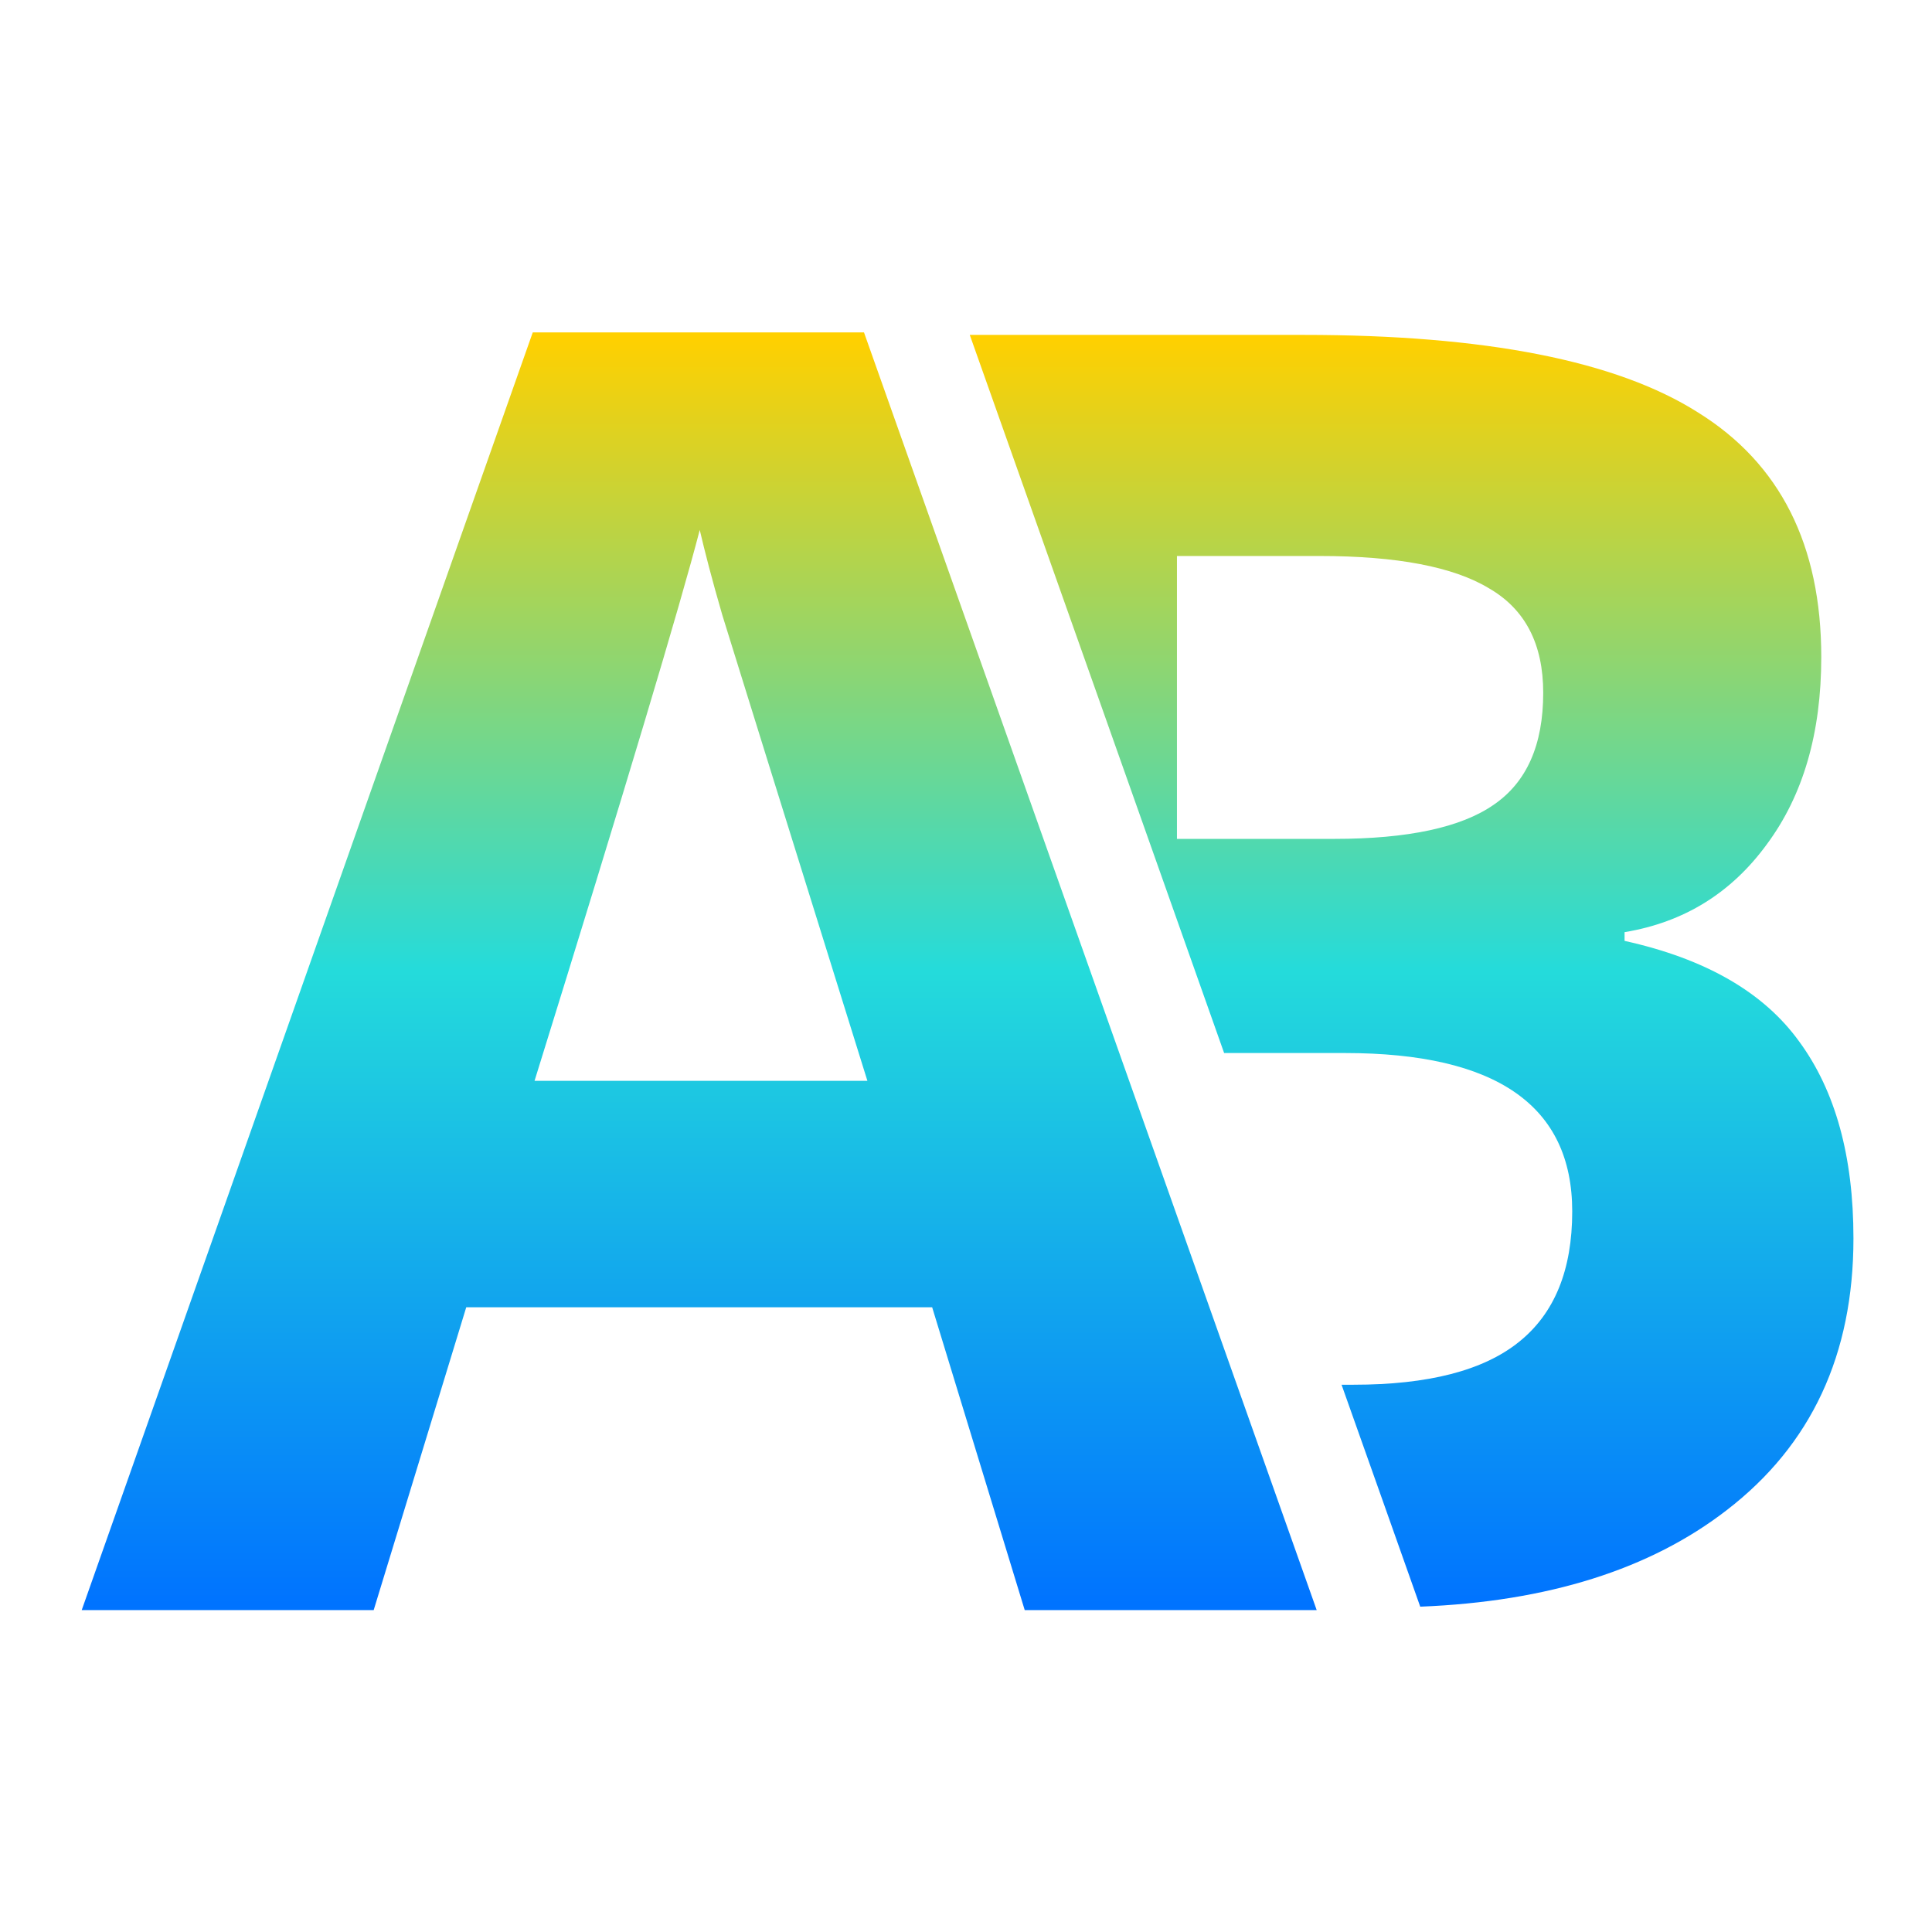 <svg xmlns="http://www.w3.org/2000/svg" xmlns:xlink="http://www.w3.org/1999/xlink" width="64" height="64" viewBox="0 0 64 64" version="1.1"><defs><linearGradient id="linear0" x1="0%" x2="0%" y1="0%" y2="100%"><stop offset="0%" style="stop-color:#ffd000; stop-opacity:1"/><stop offset="50%" style="stop-color:#24dbdb; stop-opacity:1"/><stop offset="100%" style="stop-color:#0073ff; stop-opacity:1"/></linearGradient></defs><g id="surface1"><path style=" stroke:none;fill-rule:nonzero;fill:url(#linear0);" d="M 17.648 11.012 L 2.707 53.336 L 12.379 53.336 L 15.445 43.305 L 30.879 43.305 L 33.945 53.336 L 43.617 53.336 L 28.621 11.012 Z M 32.125 11.094 C 34.934 19.023 37.746 26.953 40.551 34.883 L 44.551 34.883 C 49.57 34.883 52.082 36.629 52.082 40.129 C 52.082 42.07 51.496 43.512 50.312 44.457 C 49.137 45.402 47.309 45.871 44.84 45.871 L 44.441 45.871 C 45.312 48.32 46.18 50.773 47.047 53.223 C 51.273 53.055 54.664 51.988 57.203 50.023 C 60.004 47.867 61.398 44.871 61.398 41.023 C 61.398 38.316 60.805 36.145 59.605 34.508 C 58.43 32.875 56.504 31.762 53.816 31.168 L 53.816 30.879 C 55.789 30.551 57.355 29.578 58.531 27.965 C 59.73 26.348 60.332 24.285 60.332 21.766 C 60.332 18.059 58.973 15.355 56.25 13.664 C 53.551 11.949 49.191 11.094 43.188 11.094 Z M 23.18 17.555 C 23.34 18.242 23.582 19.188 23.93 20.383 C 24.297 21.574 25.898 26.711 28.734 35.805 L 17.707 35.805 C 20.723 26.098 22.543 20.016 23.18 17.555 Z M 38.988 18.418 L 43.711 18.418 C 46.277 18.418 48.148 18.777 49.324 19.488 C 50.523 20.18 51.121 21.332 51.121 22.949 C 51.121 24.68 50.574 25.914 49.473 26.664 C 48.395 27.41 46.641 27.789 44.203 27.789 L 38.988 27.789 Z M 38.988 18.418 "/></g></svg>

